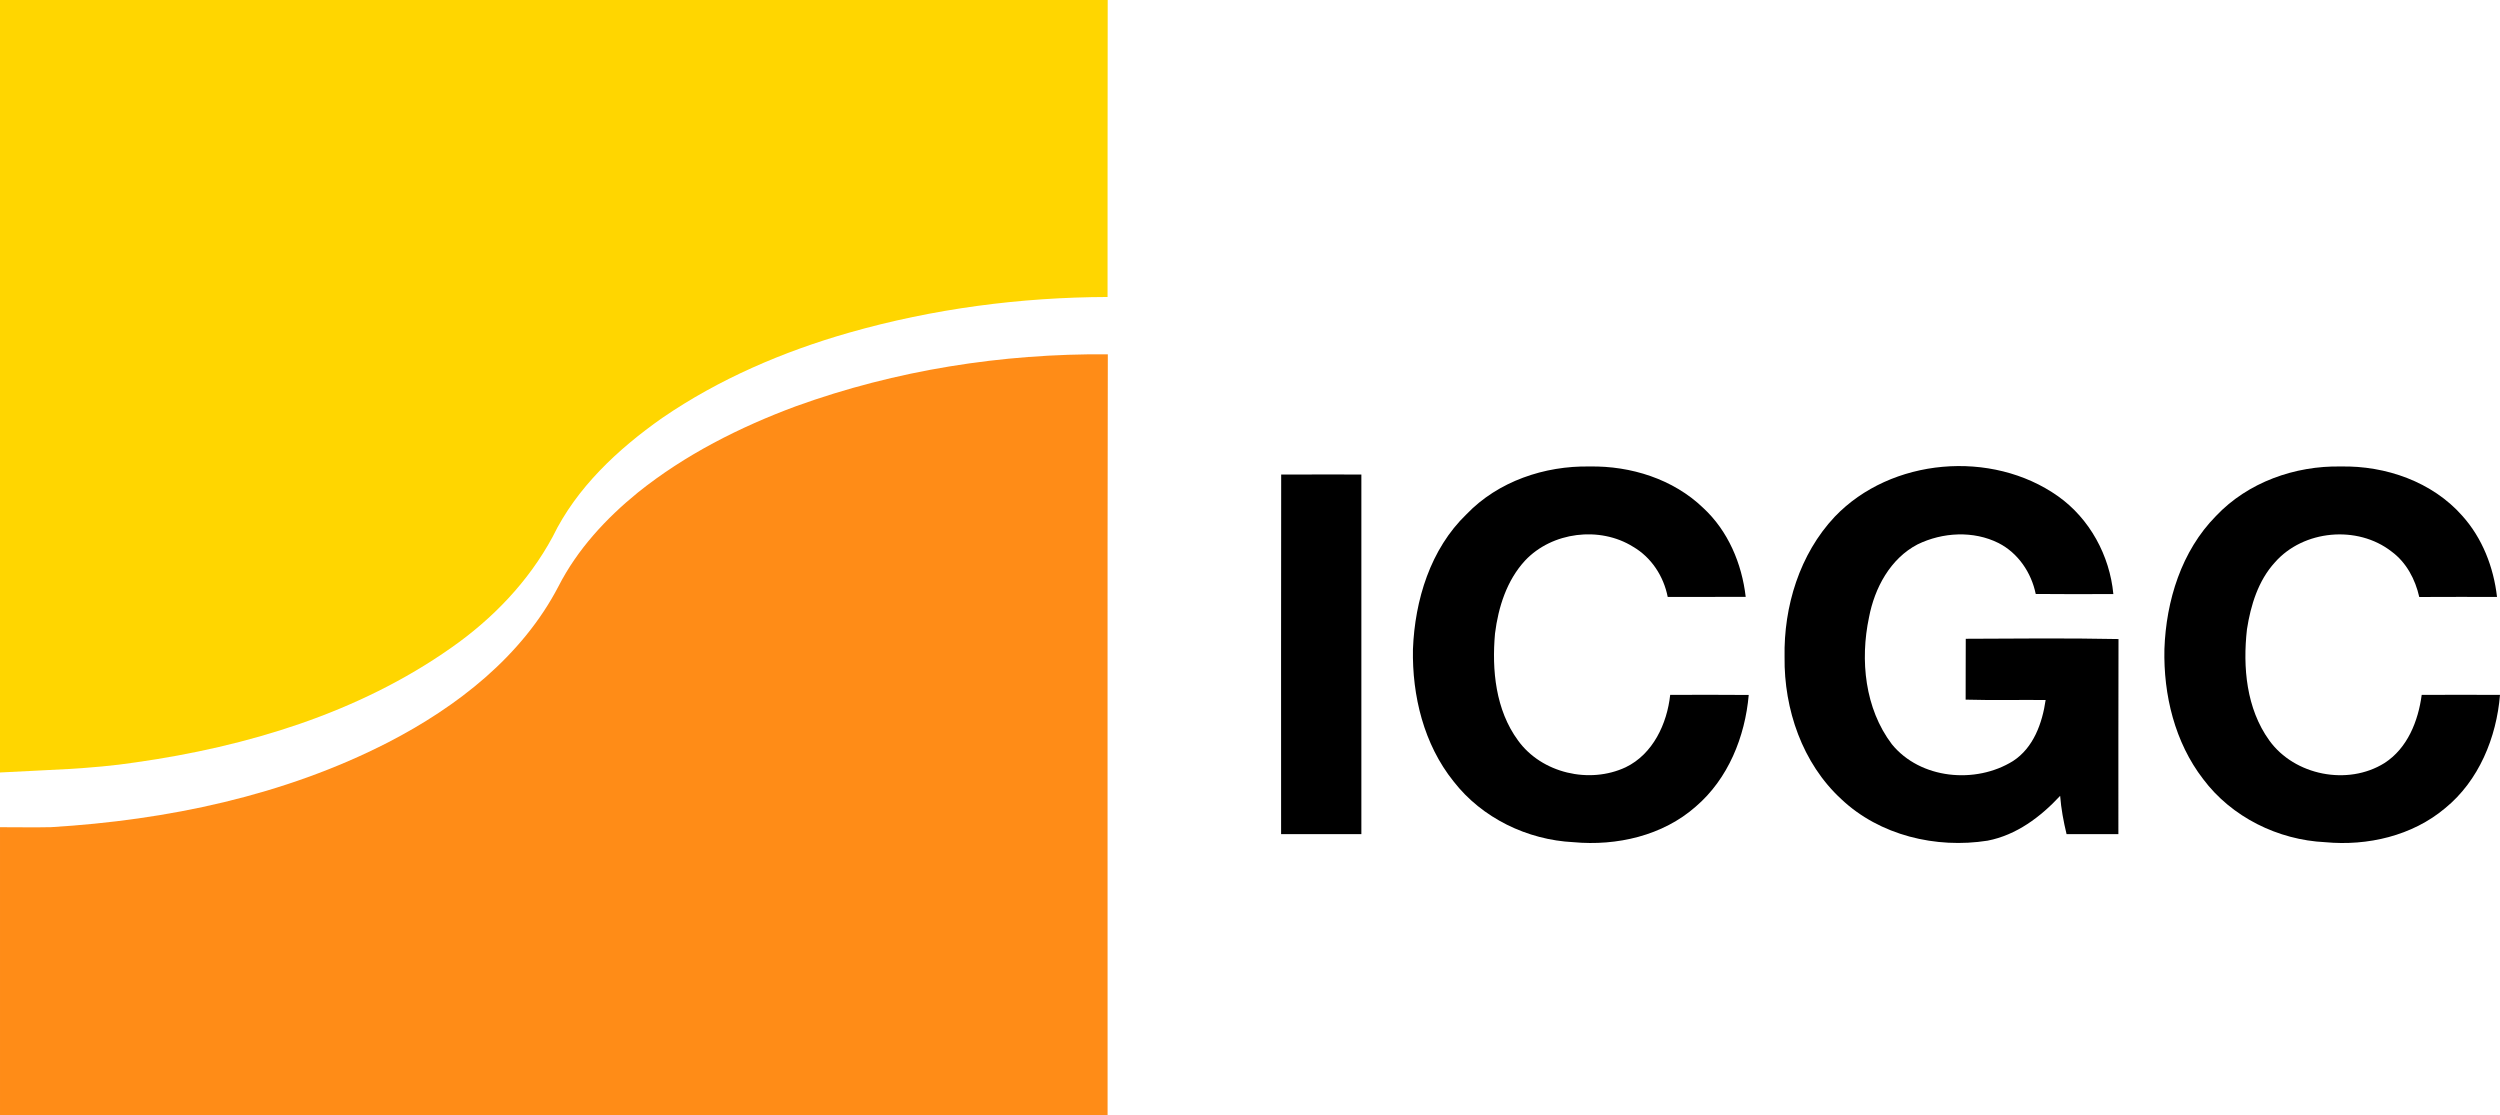<?xml version="1.0" encoding="UTF-8" standalone="no"?>
<svg
   xmlns:dc="http://purl.org/dc/elements/1.1/"
   xmlns:cc="http://creativecommons.org/ns#"
   xmlns:rdf="http://www.w3.org/1999/02/22-rdf-syntax-ns#"
   xmlns:svg="http://www.w3.org/2000/svg"
   xmlns="http://www.w3.org/2000/svg"
   xmlns:sodipodi="http://sodipodi.sourceforge.net/DTD/sodipodi-0.dtd"
   xmlns:inkscape="http://www.inkscape.org/namespaces/inkscape"
   width="635.39pt"
   height="283.5pt"
   viewBox="0 0 635.39 283.5"
   version="1.1"
   id="svg108"
   sodipodi:docname="logo_txt_inicials.svg"
   inkscape:version="0.92.1 r15371">
  <defs
     id="defs112" />
  <sodipodi:namedview
     pagecolor="#ffffff"
     bordercolor="#666666"
     borderopacity="1"
     objecttolerance="10"
     gridtolerance="10"
     guidetolerance="10"
     inkscape:pageopacity="0"
     inkscape:pageshadow="2"
     inkscape:window-width="1920"
     inkscape:window-height="1057"
     id="namedview110"
     showgrid="false"
     fit-margin-top="0"
     fit-margin-left="0"
     fit-margin-right="0"
     fit-margin-bottom="0"
     inkscape:zoom="0.82332538"
     inkscape:cx="357.40998"
     inkscape:cy="61.068713"
     inkscape:window-x="-8"
     inkscape:window-y="-8"
     inkscape:window-maximized="1"
     inkscape:current-layer="svg108" />
  <g
     id="#ffd600ff">
    <path
       d="m 0,0 h 281.53 c -0.07,25.16 0,50.32 -0.04,75.48 -22.15,0.07 -44.34,2.98 -65.65,9.06 -16.81,4.8 -33.11,11.8 -47.56,21.7 -11.23,7.91 -21.73,17.66 -27.81,30.17 -6.13,11.39 -15.29,20.9 -25.86,28.27 -23.55,16.56 -51.86,25.07 -80.12,29.08 -11.42,1.74 -22.98,1.92 -34.49,2.57 z"
       id="path2"
       inkscape:connector-curvature="0"
       style="opacity:1;fill:#ffd600" />
  </g>
  <g
     id="#ffffffff" />
  <g
     id="#ff8c17ff">
    <path
       d="m 202.32,103.24 c 25.32,-9.15 52.34,-13.42 79.24,-13.19 -0.14,64.48 -0.02,128.96 -0.06,193.44 -93.84,0.02 -187.67,0 -281.5,0.01 v -73.26 c 4.32,-0.01 8.64,0.09 12.96,-0.01 29.53,-1.79 59.23,-7.98 85.7,-21.56 17.53,-9.05 34.02,-21.85 43.28,-39.65 4.8,-9.39 12.08,-17.26 20.21,-23.87 11.98,-9.59 25.83,-16.59 40.17,-21.91 z"
       id="path6"
       inkscape:connector-curvature="0"
       style="opacity:1;fill:#ff8c17" />
  </g>
  <path
     style="opacity:1;fill:#000000"
     inkscape:connector-curvature="0"
     id="path9"
     d="m 372.72,130.7 c 8.03,-8.38 19.86,-12.35 31.31,-12.14 10.45,-0.18 21.23,3.19 28.85,10.53 6.32,5.83 9.83,14.16 10.8,22.6 -6.61,0.04 -13.21,0.01 -19.82,0.02 -1.03,-5.24 -4.14,-10.04 -8.8,-12.75 -8.47,-5.29 -20.59,-3.79 -27.45,3.51 -4.65,5.03 -6.8,11.83 -7.64,18.52 -0.84,9.31 0.15,19.46 5.85,27.21 6,8.32 18.16,11.13 27.37,6.8 6.92,-3.34 10.51,-11.06 11.3,-18.39 6.65,-0.01 13.3,-0.05 19.96,0.02 -0.93,10.62 -5.22,21.31 -13.45,28.36 -8.39,7.42 -20.11,10.07 -31.07,9.06 -11.73,-0.57 -23.29,-6.13 -30.52,-15.48 -7.53,-9.4 -10.53,-21.72 -10.3,-33.59 0.49,-12.47 4.43,-25.43 13.61,-34.28 z" />
  <path
     style="opacity:1;fill:#000000"
     inkscape:connector-curvature="0"
     id="path11"
     d="m 466.31,131.33 c 14.32,-14.98 39.91,-17.12 56.75,-5.21 8.05,5.7 13.14,15.08 14.06,24.86 -6.58,0.03 -13.15,0.05 -19.73,-0.02 -1.1,-5.4 -4.47,-10.4 -9.43,-12.93 -6.39,-3.21 -14.25,-2.77 -20.6,0.33 -6.93,3.6 -10.93,11.1 -12.34,18.54 -2.3,10.88 -1.06,23.18 5.8,32.24 7.23,8.9 21.3,10.19 30.79,4.29 5.22,-3.38 7.45,-9.63 8.3,-15.52 -6.78,-0.06 -13.56,0.1 -20.33,-0.09 0.03,-5.16 -0.01,-10.31 0.03,-15.47 12.94,-0.06 25.88,-0.19 38.82,0.07 -0.06,16.53 -0.01,33.05 -0.03,49.58 -4.39,0 -8.78,0 -13.17,0 -0.77,-3.2 -1.38,-6.45 -1.63,-9.73 -4.98,5.36 -11.1,9.97 -18.44,11.39 -13.1,2.07 -27.43,-1.32 -37.2,-10.57 -9.89,-9.11 -14.56,-22.84 -14.4,-36.08 -0.24,-12.88 3.82,-26.17 12.75,-35.68 z" />
  <path
     style="opacity:1;fill:#000000"
     inkscape:connector-curvature="0"
     id="path13"
     d="m 563.21,131.14 c 8.11,-8.58 20.08,-12.81 31.76,-12.58 11.36,-0.22 23.18,3.86 30.82,12.52 5.12,5.68 7.98,13.09 8.84,20.63 -6.59,0.01 -13.18,-0.03 -19.76,0.02 -1.01,-4.49 -3.28,-8.8 -7.05,-11.56 -8.65,-6.75 -22.4,-5.5 -29.64,2.76 -4.25,4.65 -6.15,10.9 -7.1,17 -1.09,9.64 -0.16,20.16 5.67,28.25 6.41,8.92 19.97,11.57 29.27,5.76 5.85,-3.75 8.59,-10.68 9.47,-17.33 6.63,-0.03 13.26,-0.03 19.9,0 -0.89,10.84 -5.37,21.82 -13.95,28.8 -8.35,7.03 -19.73,9.65 -30.45,8.64 -12,-0.56 -23.81,-6.37 -31.05,-16.05 -7.2,-9.34 -10.11,-21.4 -9.84,-33.05 0.43,-12.26 4.33,-24.92 13.11,-33.81 z" />
  <path
     style="opacity:1;fill:#000000"
     inkscape:connector-curvature="0"
     id="path15"
     d="m 325.62,120.61 c 6.79,-0.03 13.59,-0.01 20.38,-0.01 0,30.47 0,60.93 0,91.4 -6.8,0 -13.6,0 -20.4,0 0.01,-30.46 -0.04,-60.93 0.02,-91.39 z" />
</svg>
